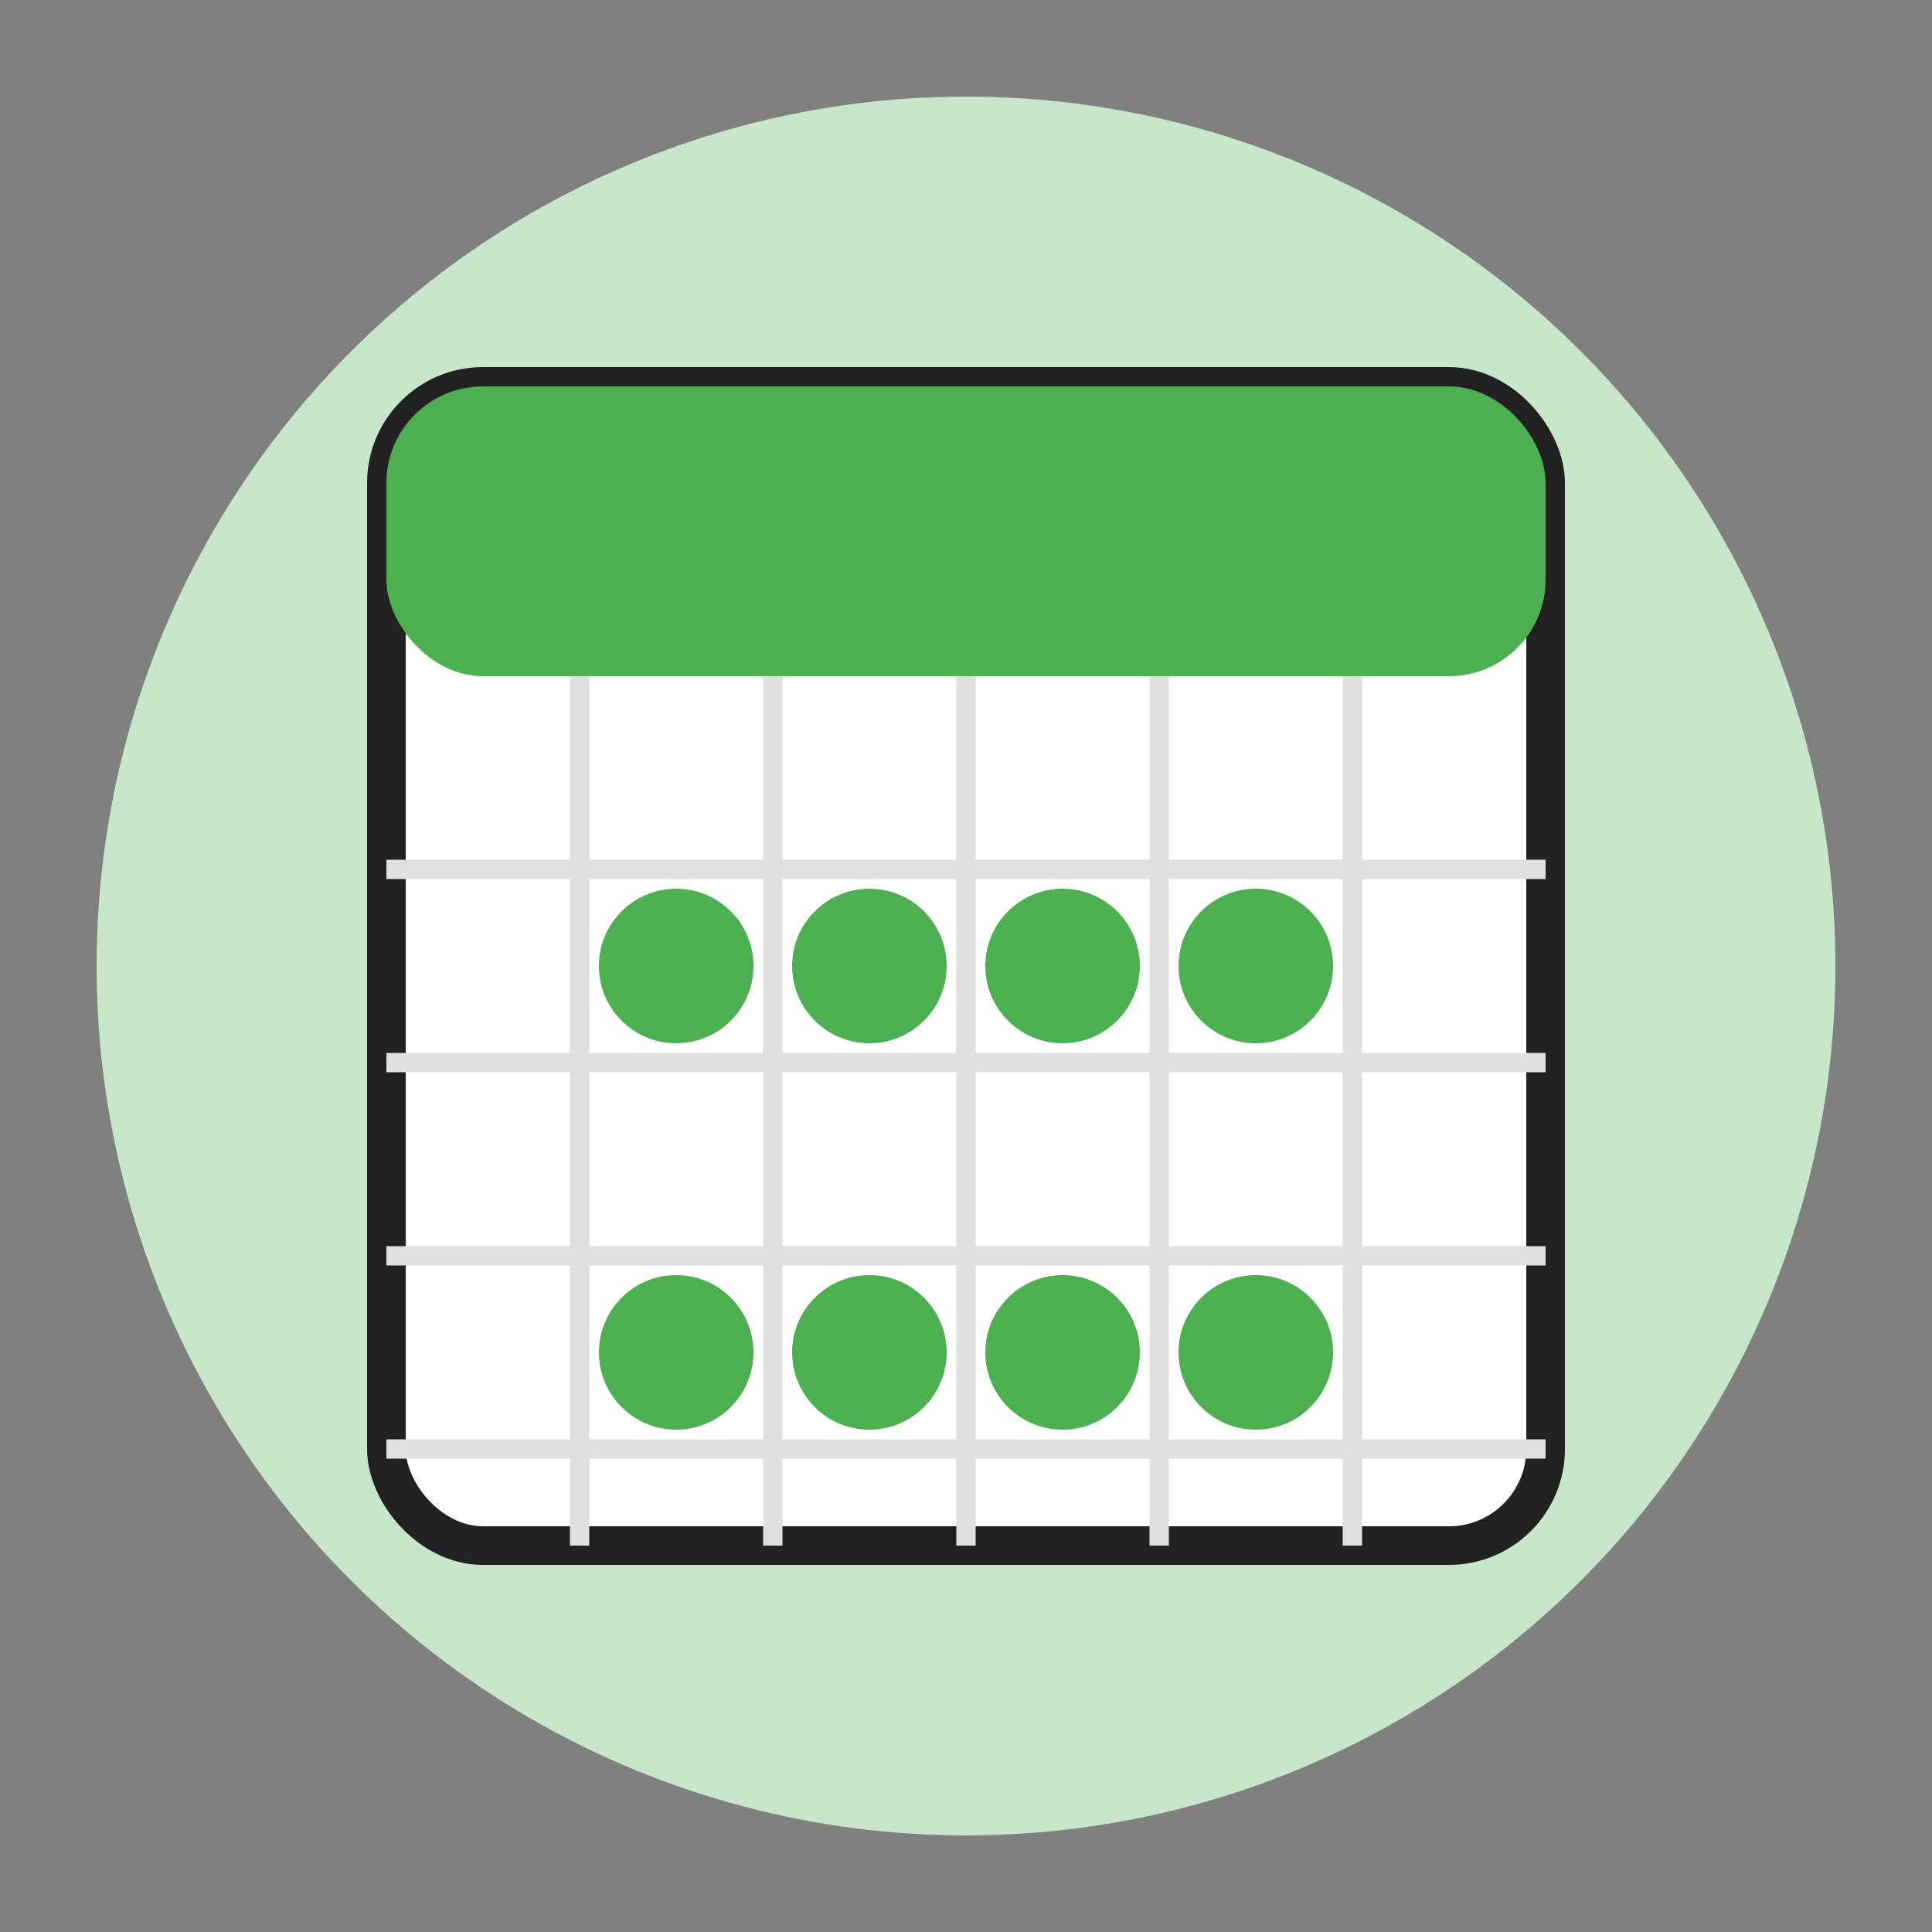 <svg xmlns="http://www.w3.org/2000/svg" viewBox="0 0 100 100">
  <rect x="0" y="0" width="100" height="100" fill="#808080" stroke="none"/>
  <circle cx="50" cy="50" r="45" fill="#C8E6C9" />
  
  <!-- Calendar -->
  <rect x="20" y="20" width="60" height="60" rx="5" fill="#FFFFFF" stroke="#212121" stroke-width="2" />
  
  <!-- Calendar header -->
  <rect x="20" y="20" width="60" height="15" rx="5" fill="#4CAF50" />
  
  <!-- Calendar grid -->
  <line x1="20" y1="45" x2="80" y2="45" stroke="#E0E0E0" stroke-width="1" />
  <line x1="20" y1="55" x2="80" y2="55" stroke="#E0E0E0" stroke-width="1" />
  <line x1="20" y1="65" x2="80" y2="65" stroke="#E0E0E0" stroke-width="1" />
  <line x1="20" y1="75" x2="80" y2="75" stroke="#E0E0E0" stroke-width="1" />
  
  <line x1="30" y1="35" x2="30" y2="80" stroke="#E0E0E0" stroke-width="1" />
  <line x1="40" y1="35" x2="40" y2="80" stroke="#E0E0E0" stroke-width="1" />
  <line x1="50" y1="35" x2="50" y2="80" stroke="#E0E0E0" stroke-width="1" />
  <line x1="60" y1="35" x2="60" y2="80" stroke="#E0E0E0" stroke-width="1" />
  <line x1="70" y1="35" x2="70" y2="80" stroke="#E0E0E0" stroke-width="1" />
  
  <!-- Marked days -->
  <circle cx="35" cy="50" r="4" fill="#4CAF50" />
  <circle cx="45" cy="50" r="4" fill="#4CAF50" />
  <circle cx="55" cy="50" r="4" fill="#4CAF50" />
  <circle cx="65" cy="50" r="4" fill="#4CAF50" />
  <circle cx="35" cy="70" r="4" fill="#4CAF50" />
  <circle cx="45" cy="70" r="4" fill="#4CAF50" />
  <circle cx="55" cy="70" r="4" fill="#4CAF50" />
  <circle cx="65" cy="70" r="4" fill="#4CAF50" />
</svg>

